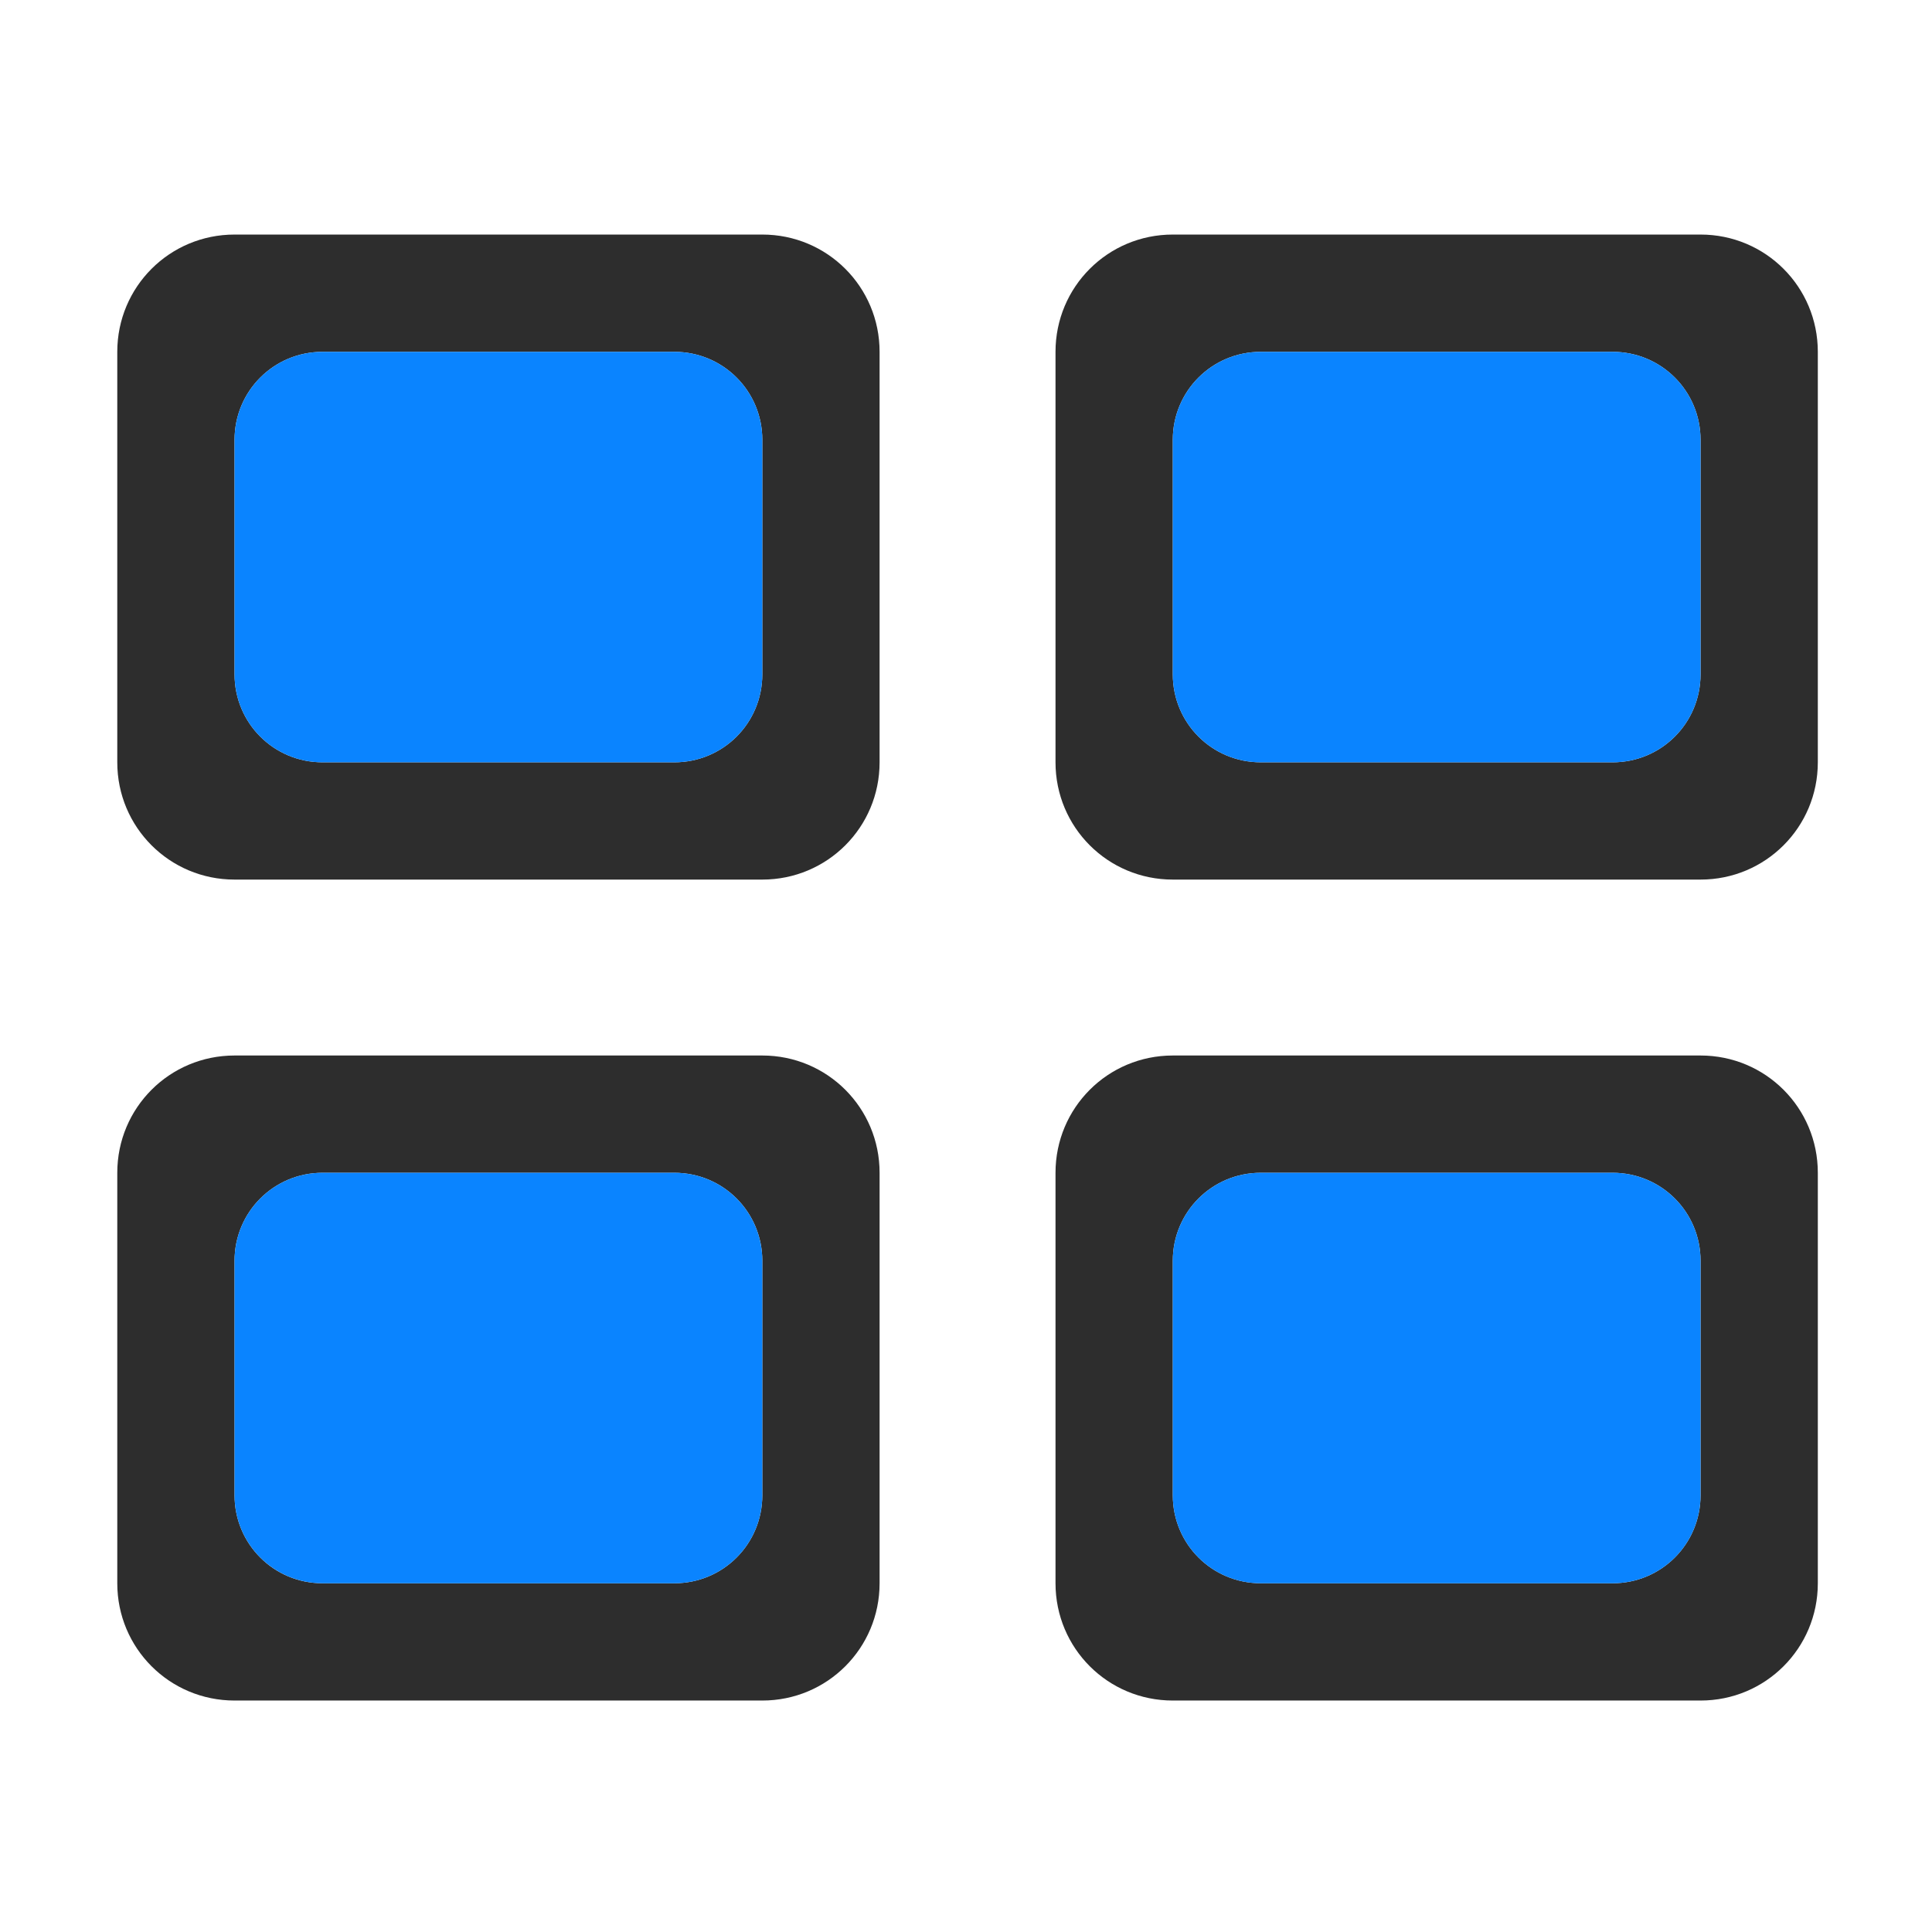 <svg height="33" viewBox="0 0 8.731 8.731" width="33" xmlns="http://www.w3.org/2000/svg"><g transform="scale(.265)"><path d="m4 4c-1.108 0-2 .892-2 2v7c0 1.108.892 2 2 2h9c1.108 0 2-.892 2-2v-7c0-1.108-.892-2-2-2zm16 0c-1.108 0-2 .892-2 2v7c0 1.108.892 2 2 2h9c1.108 0 2-.892 2-2v-7c0-1.108-.892-2-2-2zm-14.5 2h6c.831 0 1.5.669 1.5 1.5v4c0 .831-.669 1.5-1.5 1.5h-6c-.831 0-1.5-.669-1.5-1.5v-4c0-.831.669-1.5 1.5-1.5zm16 0h6c.831 0 1.5.669 1.5 1.5v4c0 .831-.669 1.5-1.5 1.5h-6c-.831 0-1.5-.669-1.5-1.5v-4c0-.831.669-1.5 1.5-1.5zm-17.5 12c-1.108 0-2 .892-2 2v7c0 1.108.892 2 2 2h9c1.108 0 2-.892 2-2v-7c0-1.108-.892-2-2-2zm16 0c-1.108 0-2 .892-2 2v7c0 1.108.892 2 2 2h9c1.108 0 2-.892 2-2v-7c0-1.108-.892-2-2-2zm-14.5 2h6c.831 0 1.5.669 1.5 1.5v4c0 .831-.669 1.5-1.5 1.5h-6c-.831 0-1.5-.669-1.5-1.5v-4c0-.831.669-1.5 1.5-1.5zm16 0h6c.831 0 1.5.669 1.5 1.5v4c0 .831-.669 1.5-1.5 1.5h-6c-.831 0-1.5-.669-1.5-1.5v-4c0-.831.669-1.5 1.5-1.5z" fill="#2d2d2d"/><path d="m5.5 6c-.831 0-1.5.669-1.5 1.5v4c0 .831.669 1.5 1.5 1.5h6c.831 0 1.5-.669 1.5-1.5v-4c0-.831-.669-1.5-1.5-1.5zm16 0c-.831 0-1.5.669-1.5 1.5v4c0 .831.669 1.5 1.5 1.5h6c.831 0 1.5-.669 1.5-1.5v-4c0-.831-.669-1.5-1.5-1.5zm-16 14c-.831 0-1.5.669-1.5 1.5v4c0 .727.513 1.329 1.197 1.469.098.02.199.031.303.031h6c.831 0 1.5-.669 1.5-1.5v-4c0-.831-.669-1.5-1.5-1.5zm16 0c-.831 0-1.5.669-1.5 1.5v4c0 .831.669 1.5 1.5 1.5h6c.831 0 1.5-.669 1.5-1.5v-4c0-.831-.669-1.5-1.5-1.5z" fill="#0a84ff"/></g></svg>